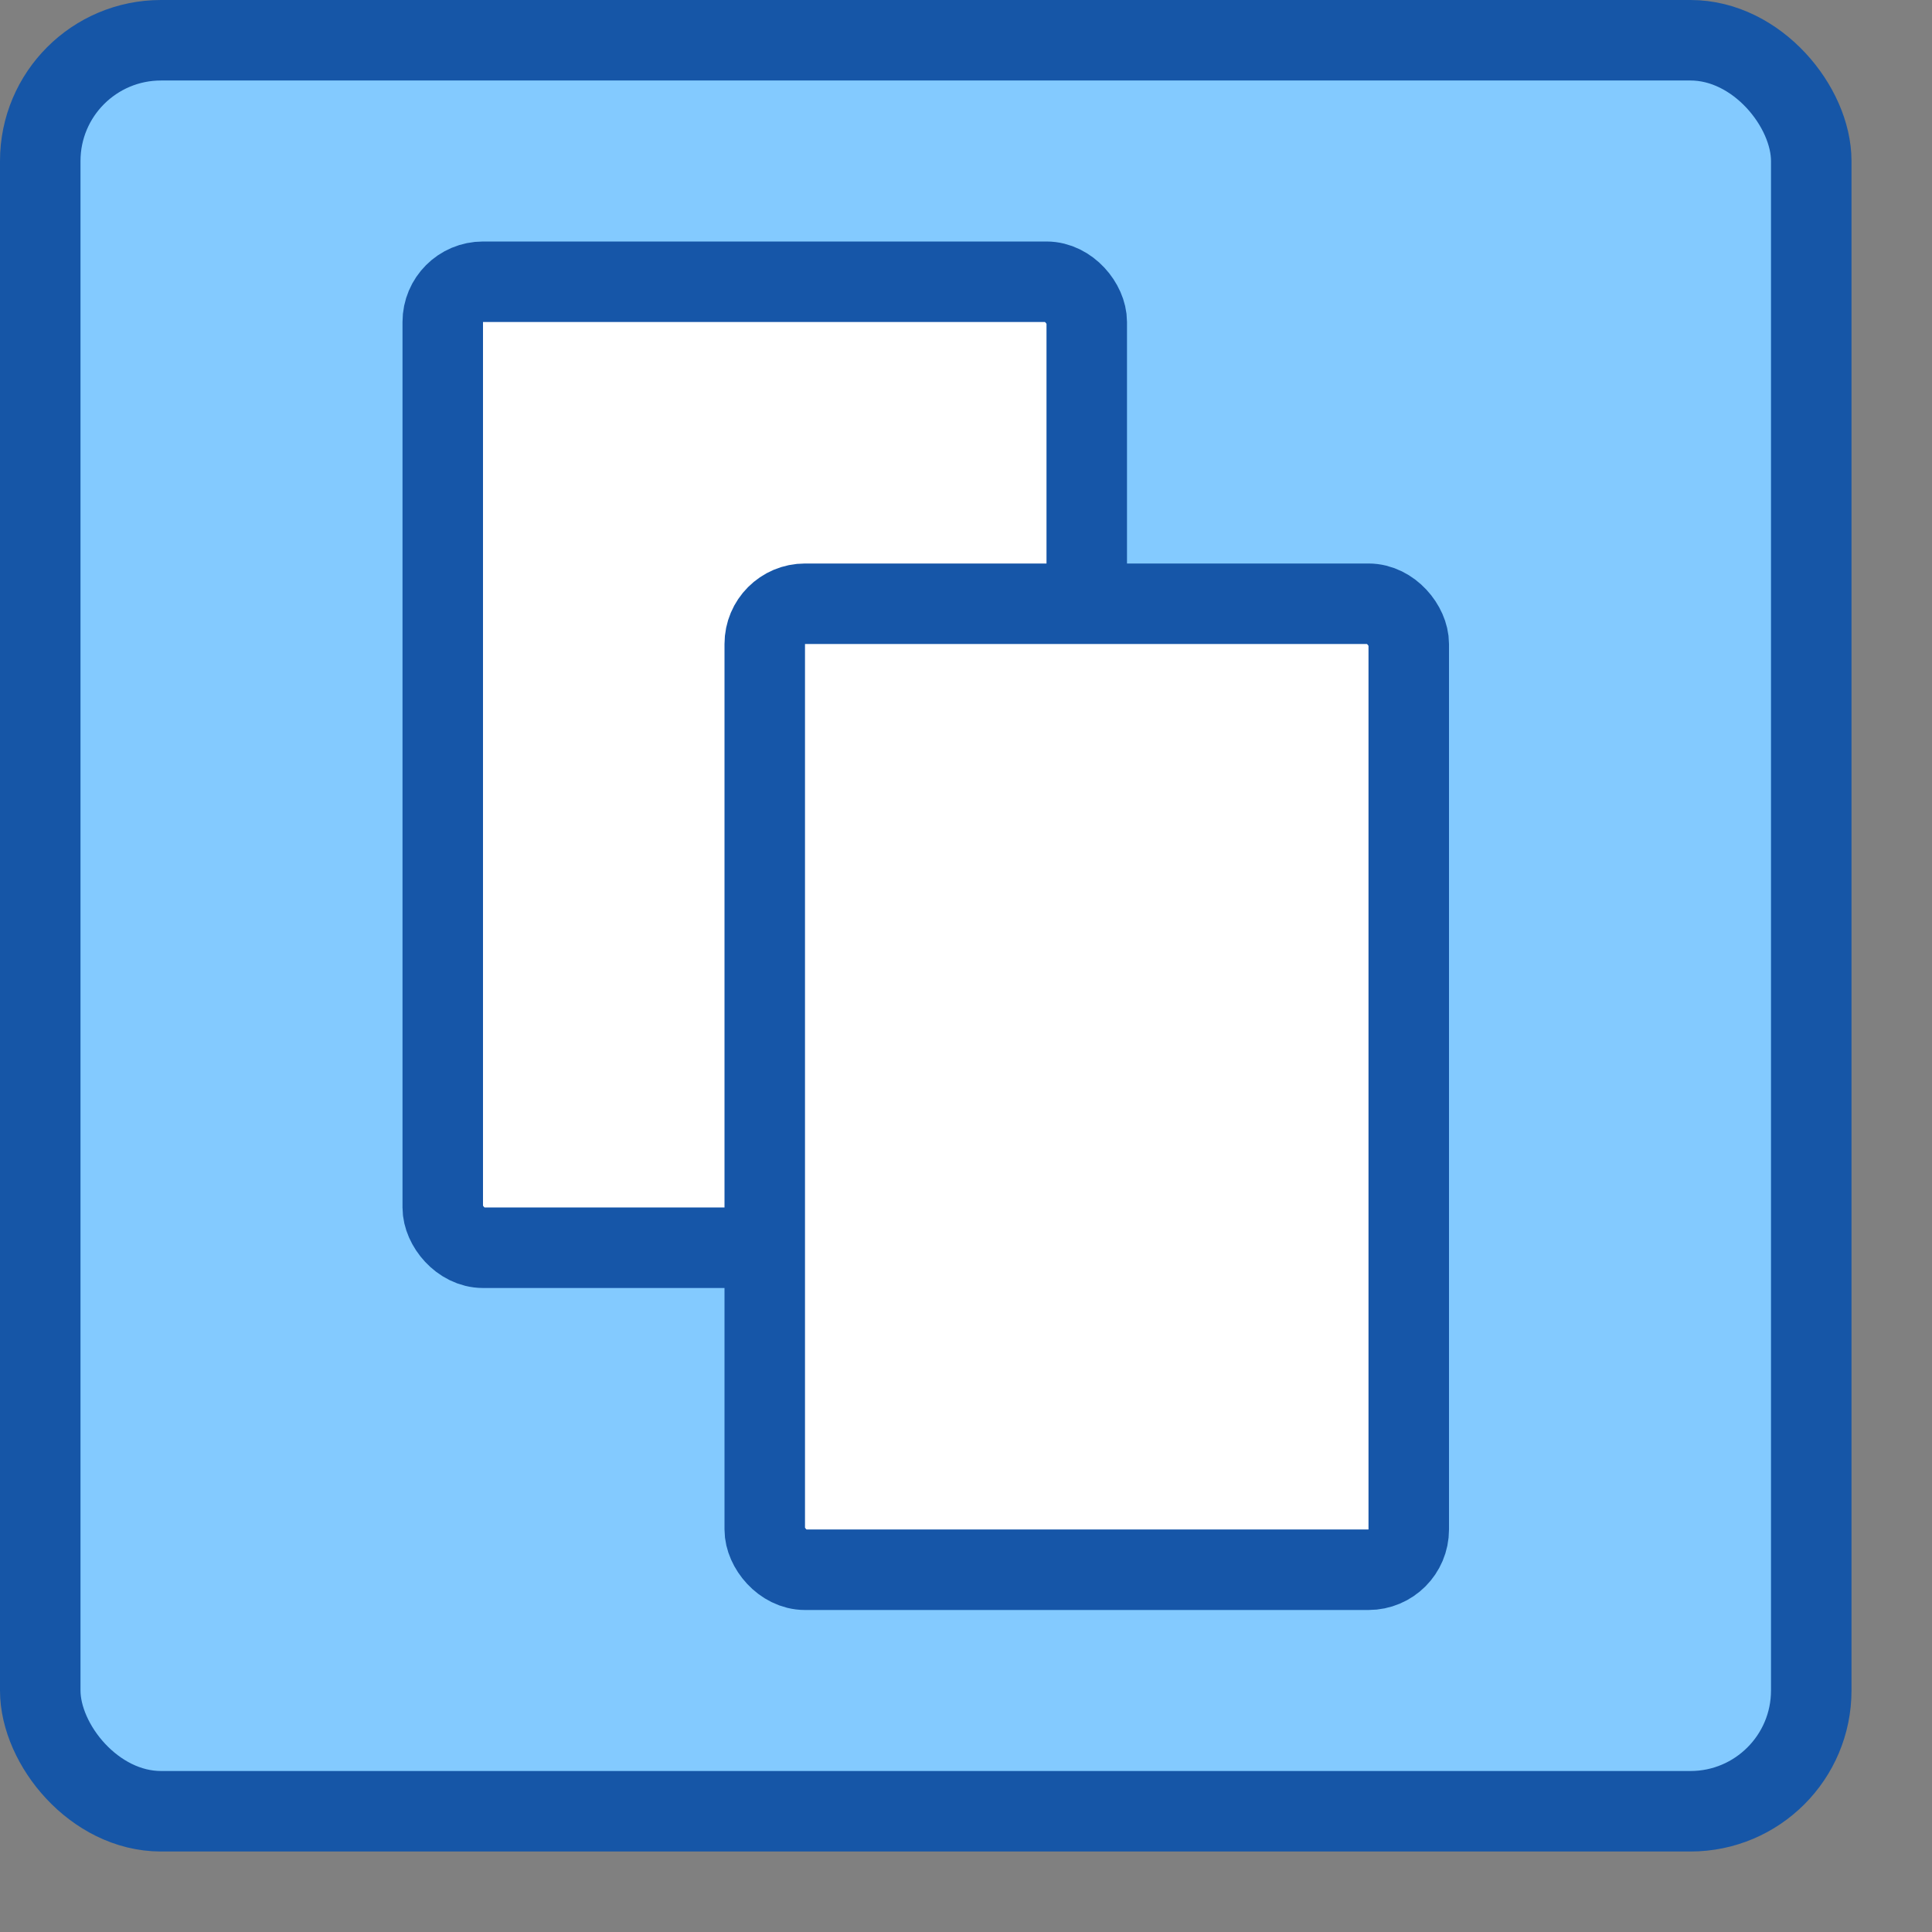 <svg width="24" height="24" viewBox="0 0 24 24" fill="none" xmlns="http://www.w3.org/2000/svg">
<rect x="0" y="0" width="24" height="24" fill="#808080" stroke="none"/>
<path d="M0.5 18.5V4.5C0.5 2.291 2.291 0.5 4.5 0.5H18.5C20.709 0.5 22.5 2.291 22.5 4.5V18.5C22.5 20.709 20.709 22.5 18.5 22.5H4.5C2.291 22.5 0.5 20.709 0.5 18.5Z" fill="#FFFFFF"/>
<rect x="0.5" y="0.5" width="22" height="22" rx="1.5" fill="#83CAFF" stroke="#1656A7"/>
<rect x="5.5" y="3.5" width="8" height="12" rx="0.5" fill="white" stroke="#1656A8"/>
<rect x="9.5" y="7.5" width="8" height="12" rx="0.5" fill="white" stroke="#1656A8"/>
</svg>

